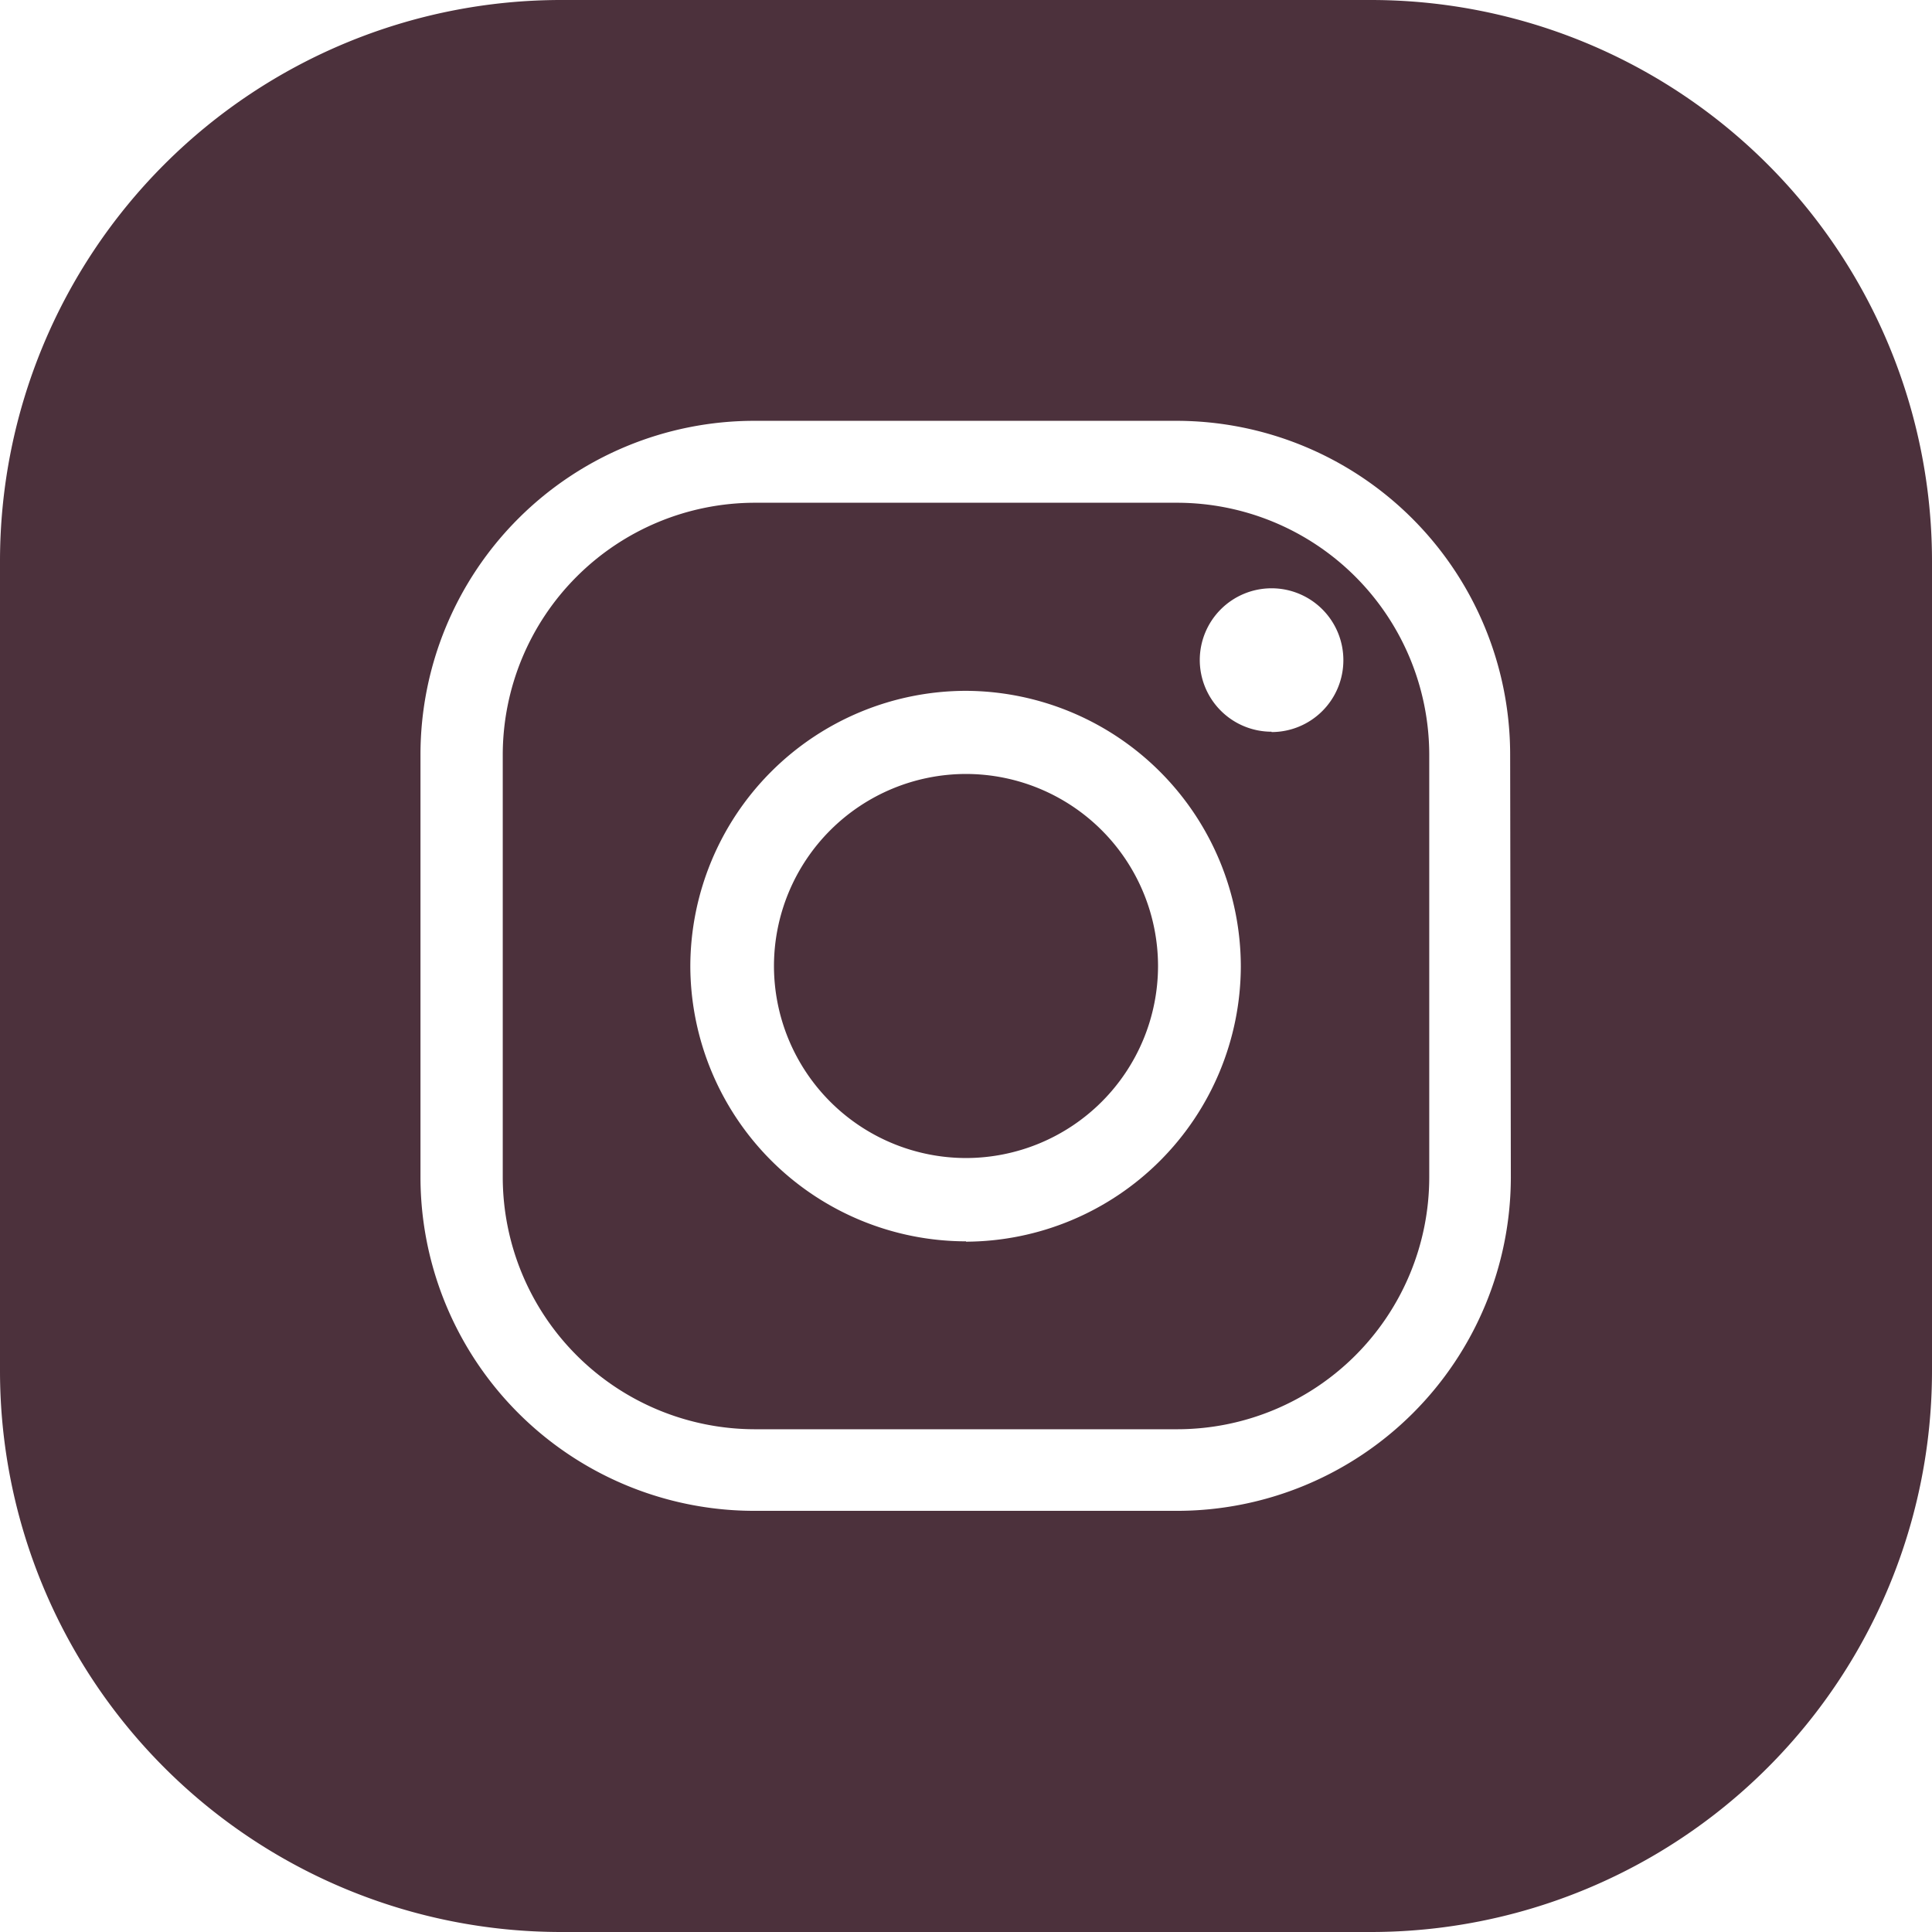 <svg xmlns="http://www.w3.org/2000/svg" width="11.248" height="11.248" viewBox="0 0 11.248 11.248">
  <g id="instagram" transform="translate(697.448 -626.008)">
    <g id="Group_23746" data-name="Group 23746">
      <path id="Path_197165" data-name="Path 197165" d="M-691.824,630.514a1.119,1.119,0,0,0-1.118,1.118,1.119,1.119,0,0,0,1.118,1.118,1.119,1.119,0,0,0,1.118-1.118A1.119,1.119,0,0,0-691.824,630.514Z" fill="#4c313c"/>
      <path id="Path_197166" data-name="Path 197166" d="M-690.594,628.935h-2.46a1.469,1.469,0,0,0-1.467,1.467v2.46a1.469,1.469,0,0,0,1.467,1.467h2.46a1.468,1.468,0,0,0,1.467-1.467V630.4A1.469,1.469,0,0,0-690.594,628.935Zm-1.23,4.3a1.607,1.607,0,0,1-1.605-1.6,1.607,1.607,0,0,1,1.605-1.605,1.607,1.607,0,0,1,1.6,1.605A1.607,1.607,0,0,1-691.824,633.237Zm1.779-2.967a.418.418,0,0,1-.418-.417.418.418,0,0,1,.418-.418.418.418,0,0,1,.418.418A.418.418,0,0,1-690.045,630.27Z" fill="#4c313c"/>
      <path id="Path_197167" data-name="Path 197167" d="M-689.467,626.008h-4.714a3.267,3.267,0,0,0-3.267,3.267v4.714a3.267,3.267,0,0,0,3.267,3.267h4.714a3.267,3.267,0,0,0,3.267-3.267v-4.714A3.267,3.267,0,0,0-689.467,626.008Zm.815,6.854a1.944,1.944,0,0,1-1.942,1.942h-2.46A1.944,1.944,0,0,1-695,632.862V630.4a1.944,1.944,0,0,1,1.942-1.942h2.46a1.944,1.944,0,0,1,1.942,1.942Z" fill="#4c313c"/>
    </g>
  </g>
</svg>
